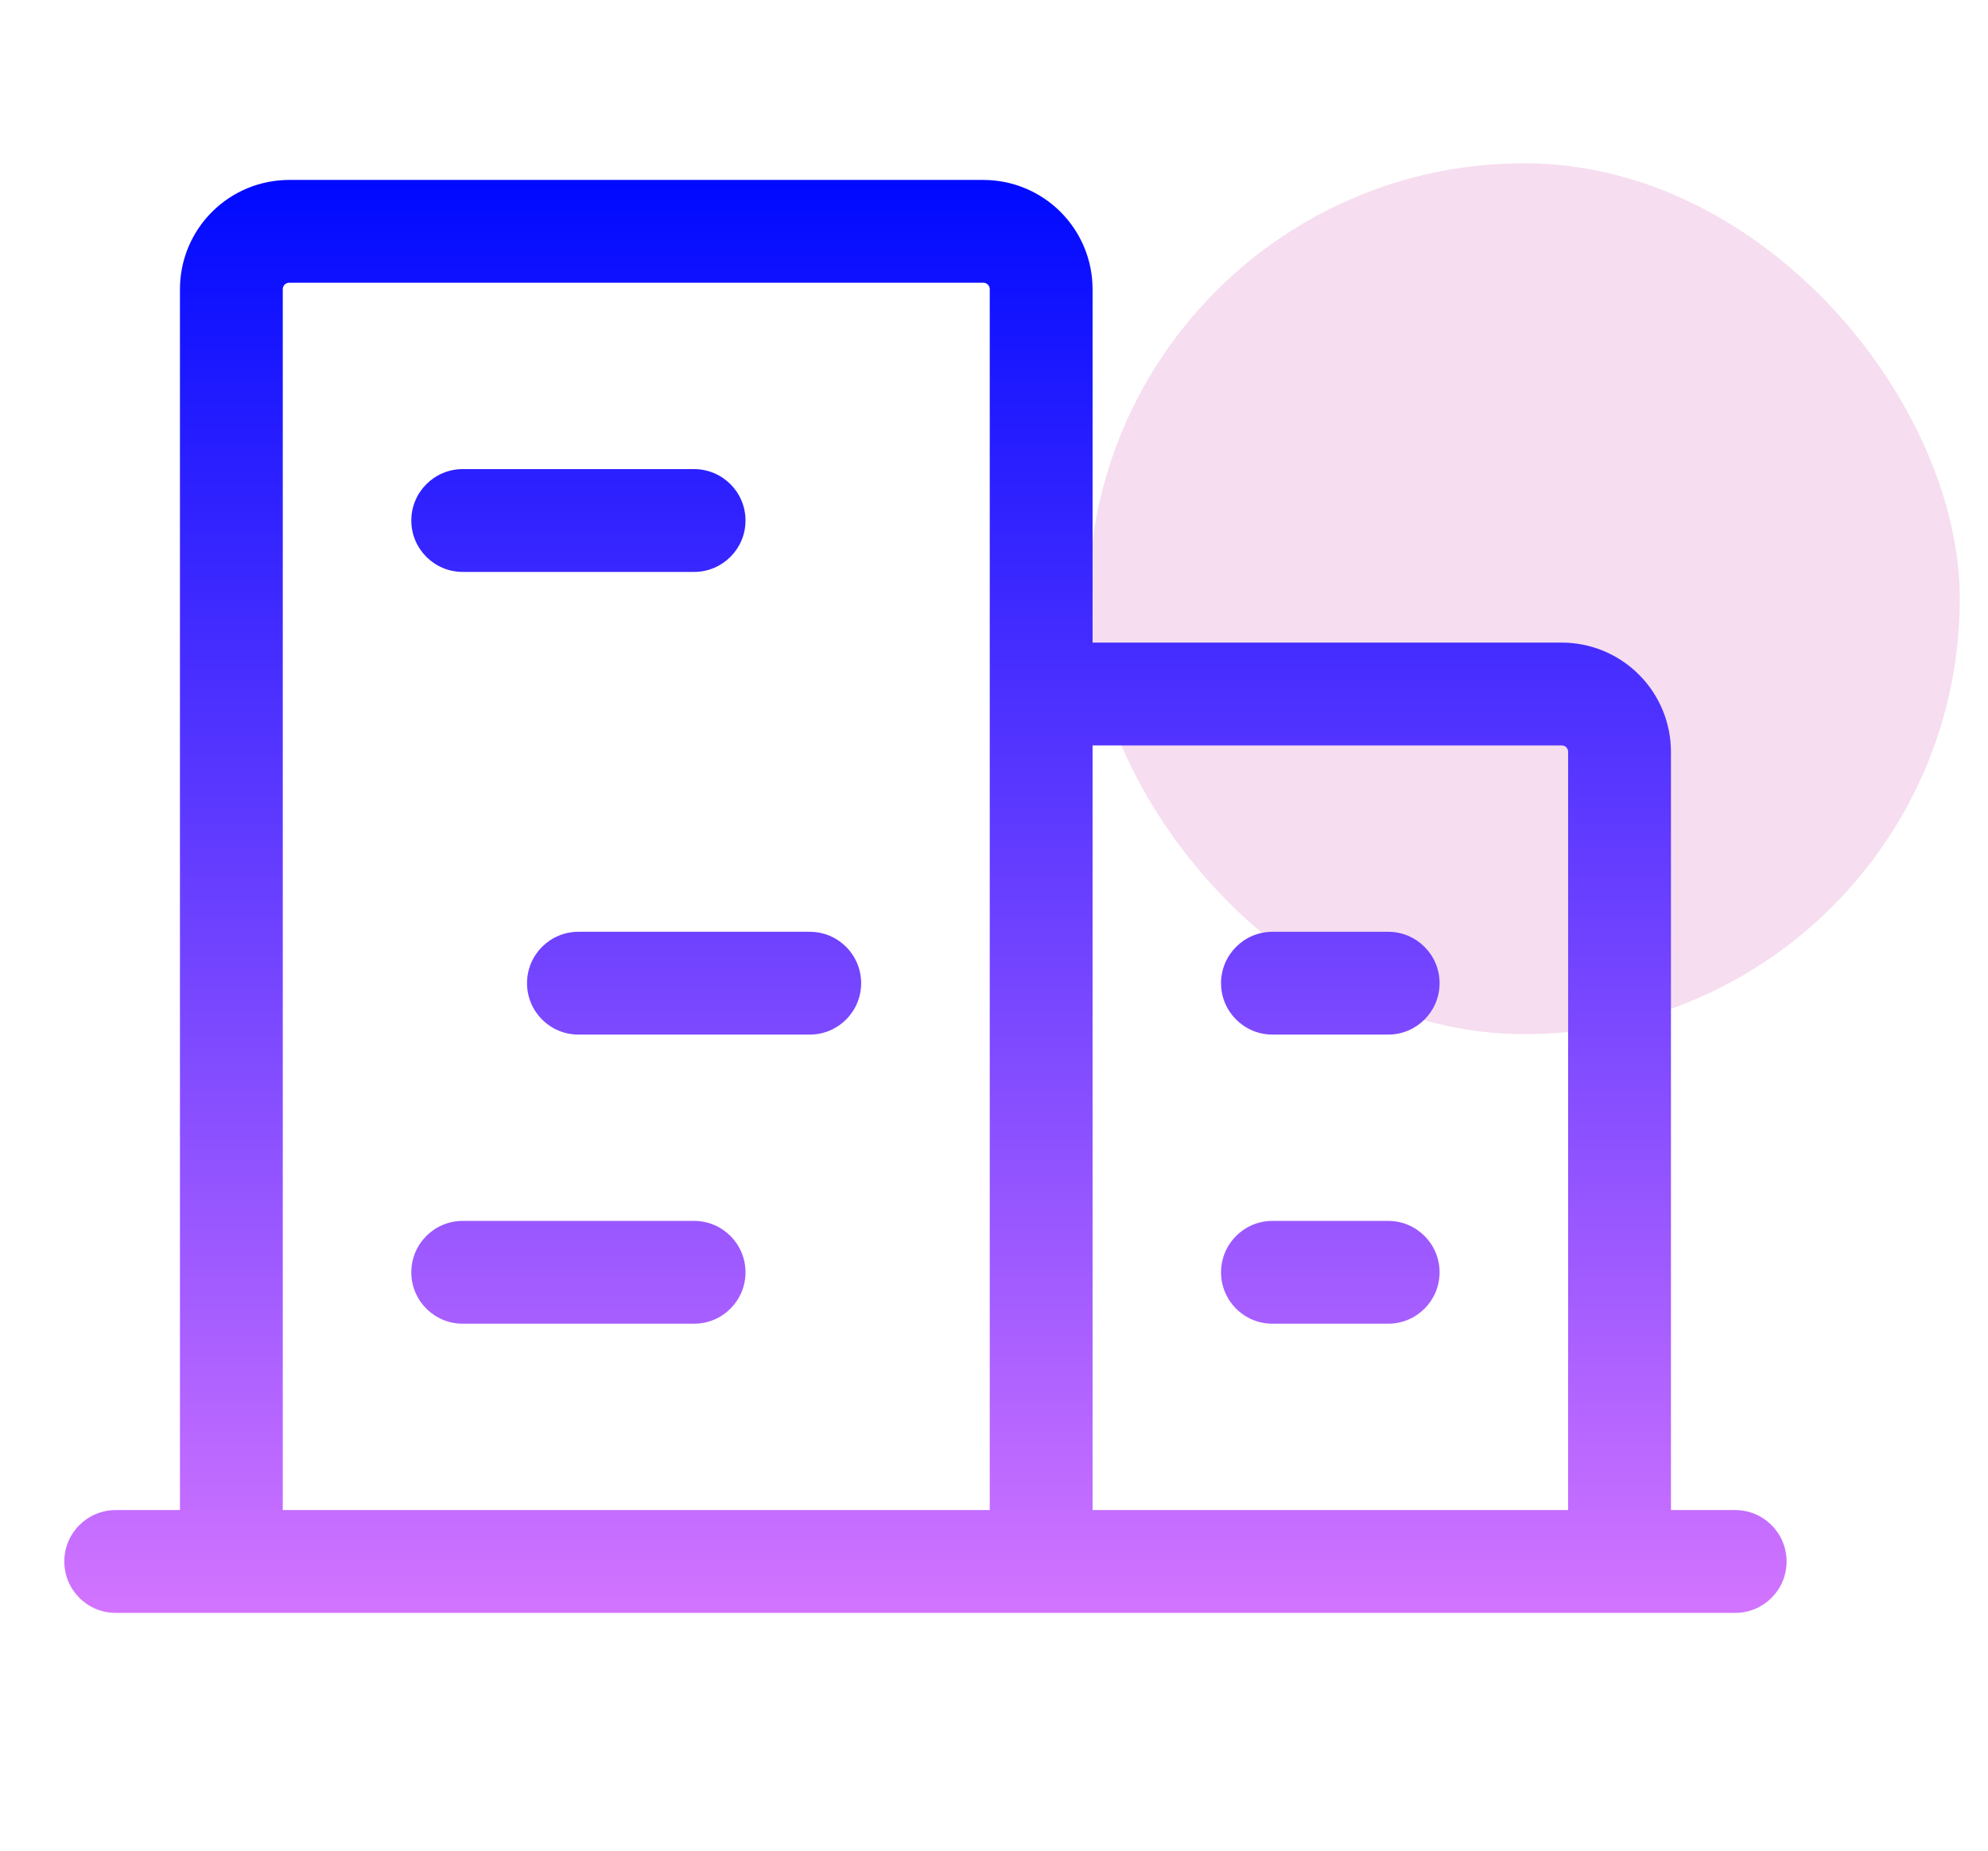 <svg width="29" height="27" viewBox="0 0 29 27" fill="none" xmlns="http://www.w3.org/2000/svg">
<rect x="15.882" y="2.382" width="12.706" height="12.706" rx="6.353" fill="#F6DDEF"/>
<path fill-rule="evenodd" clip-rule="evenodd" d="M4.219 2.625C3.796 2.625 3.391 2.793 3.092 3.092C2.793 3.391 2.625 3.796 2.625 4.219V22.031H1.688C1.273 22.031 0.938 22.367 0.938 22.781C0.938 23.195 1.273 23.531 1.688 23.531L3.375 23.531H15.188H23.625L25.312 23.531C25.727 23.531 26.062 23.195 26.062 22.781C26.062 22.367 25.727 22.031 25.312 22.031H24.375V10.969C24.375 10.546 24.207 10.141 23.908 9.842C23.609 9.543 23.204 9.375 22.781 9.375H15.938V4.219C15.938 3.796 15.77 3.391 15.471 3.092C15.172 2.793 14.766 2.625 14.344 2.625H4.219ZM22.875 10.969V22.031H15.938V10.875H22.781C22.806 10.875 22.83 10.885 22.848 10.902C22.865 10.92 22.875 10.944 22.875 10.969ZM14.438 4.219V10.125V22.031H4.125V4.219C4.125 4.194 4.135 4.17 4.152 4.152C4.17 4.135 4.194 4.125 4.219 4.125H14.344C14.369 4.125 14.393 4.135 14.41 4.152C14.428 4.17 14.438 4.194 14.438 4.219ZM6.75 6.844C6.336 6.844 6 7.18 6 7.594C6 8.008 6.336 8.344 6.75 8.344H10.125C10.539 8.344 10.875 8.008 10.875 7.594C10.875 7.18 10.539 6.844 10.125 6.844H6.75ZM7.688 14.344C7.688 13.93 8.023 13.594 8.438 13.594H11.812C12.227 13.594 12.562 13.93 12.562 14.344C12.562 14.758 12.227 15.094 11.812 15.094H8.438C8.023 15.094 7.688 14.758 7.688 14.344ZM6.75 17.812C6.336 17.812 6 18.148 6 18.562C6 18.977 6.336 19.312 6.75 19.312H10.125C10.539 19.312 10.875 18.977 10.875 18.562C10.875 18.148 10.539 17.812 10.125 17.812H6.75ZM17.812 18.562C17.812 18.148 18.148 17.812 18.562 17.812H20.25C20.664 17.812 21 18.148 21 18.562C21 18.977 20.664 19.312 20.25 19.312H18.562C18.148 19.312 17.812 18.977 17.812 18.562ZM18.562 13.594C18.148 13.594 17.812 13.93 17.812 14.344C17.812 14.758 18.148 15.094 18.562 15.094H20.25C20.664 15.094 21 14.758 21 14.344C21 13.93 20.664 13.594 20.25 13.594H18.562Z" fill="url(#paint0_linear_198_30201)"/>
<defs>
<linearGradient id="paint0_linear_198_30201" x1="13.5" y1="2.625" x2="13.5" y2="23.531" gradientUnits="userSpaceOnUse">
<stop stop-color="#000AFF"/>
<stop offset="1" stop-color="#D274FF"/>
</linearGradient>
</defs>
</svg>

